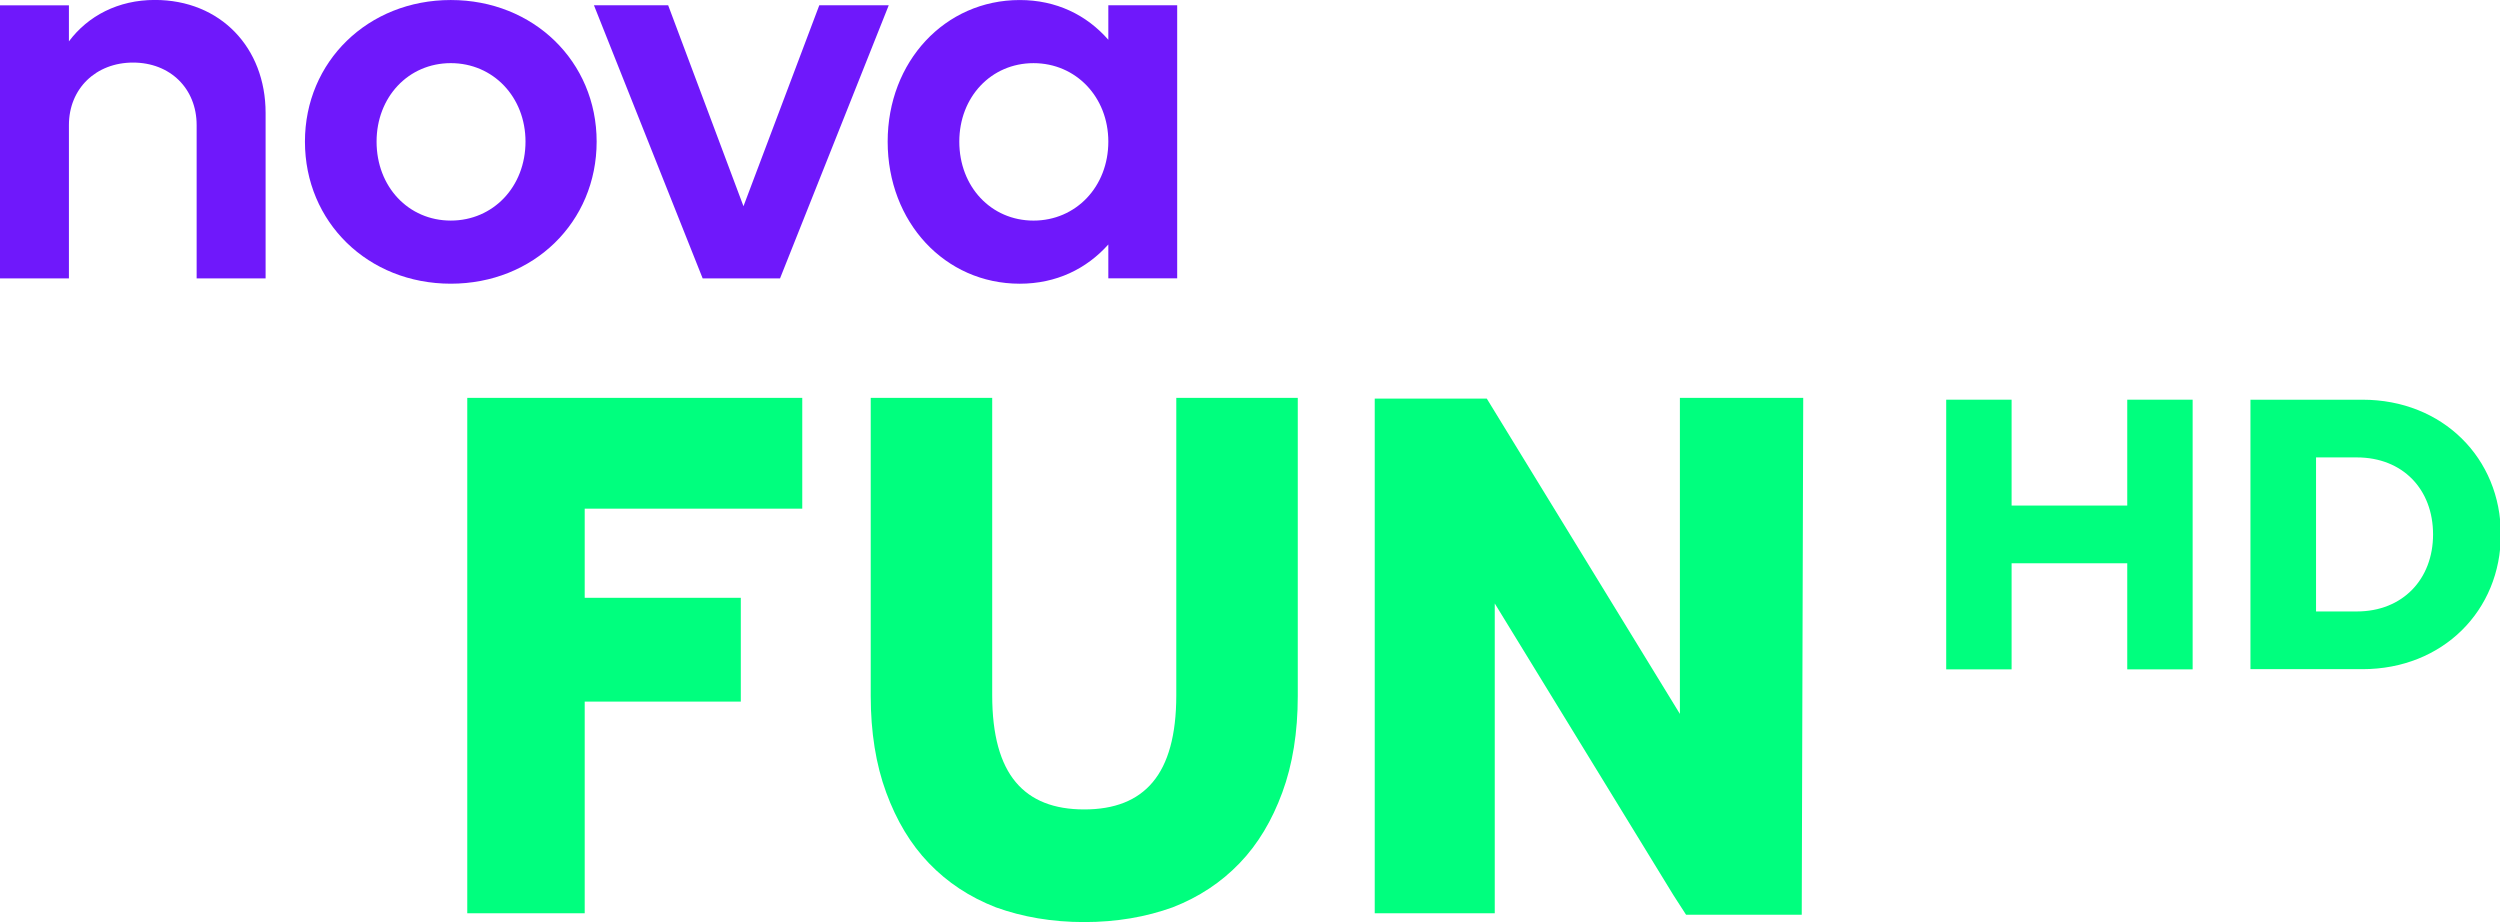 <svg width="1108.9" height="409.09" version="1.1" viewBox="0 0 1108.9 409.09" xml:space="preserve" xmlns="http://www.w3.org/2000/svg"><link rel="stylesheet" type="text/css"/><link rel="stylesheet" type="text/css"/><style lang="en" type="text/css"/><style lang="en" type="text/css"/>

<g transform="matrix(1.467 0 0 1.467 -138.22 -137.43)" fill="#6f18fb">
		<path d="m94.206 95.284h20.851v10.905c5.752-7.699 14.889-12.523 25.974-12.523 19.863 0 33.494 14.44 33.494 34.154v50.031h-20.851v-46.346c0-11.054-7.999-18.904-19.234-18.904-11.205 0-19.383 7.85-19.383 18.904v46.346h-20.851z"/>
		<path d="m230.52 93.688c25.016 0 44.099 18.605 44.099 42.811 0 24.357-19.084 42.962-44.099 42.962-25.016 0-44.099-18.605-44.099-42.962-1e-3 -24.207 19.083-42.811 44.099-42.811m0 66.688c12.822 0 22.589-10.245 22.589-23.877 0-13.481-9.767-23.727-22.589-23.727s-22.439 10.246-22.439 23.727c-1e-3 13.631 9.616 23.877 22.439 23.877"/>
		<path d="m330.07 177.85h-23.398l-32.865-82.567h22.439l22.769 60.757 22.919-60.757h21.001z"/>
		<path d="m429.33 167.6c-6.591 7.37-15.728 11.864-26.783 11.864-22.619 0-39.935-18.605-39.935-42.962 0-24.206 17.316-42.811 39.935-42.811 11.055 0 20.192 4.494 26.783 12.014v-10.425h20.821v82.566h-20.821zm-22.619-7.22c12.822 0 22.619-10.245 22.619-23.877 0-13.481-9.797-23.727-22.619-23.727s-22.439 10.246-22.439 23.727c0 13.631 9.616 23.877 22.439 23.877"/>
	</g><g transform="matrix(1.467 0 0 1.467 -138.22 -137.43)">
		<g fill="#00ff7e">
			<path d="m336.79 247.49v-33.51h-101.29v155.83h35.51v-63.99h47.2v-31.39h-47.2v-26.94z"/>
			<path d="m449.88 213.98v89.94c0 12.02-2.45 20.7-7.13 26.26-4.67 5.57-11.57 8.24-20.7 8.24s-16.03-2.67-20.7-8.24c-4.68-5.56-7.13-14.24-7.13-26.26v-89.94h-36.73v90.16c0 10.91 1.56 20.7 4.68 29.16 3.11 8.46 7.34 15.58 12.91 21.37 5.56 5.79 12.24 10.24 20.26 13.36 8.01 2.89 16.91 4.45 26.71 4.45 9.79 0 18.7-1.56 26.71-4.45 8.02-3.12 14.7-7.57 20.26-13.36 5.57-5.79 9.8-12.91 12.91-21.37 3.12-8.46 4.68-18.25 4.68-29.16v-90.16z"/>
			<path d="m600.21 364.36-54.04-88.22v93.67h-36.29v-155.61h33.88l2.41 3.94 55.98 91.4v-95.56h37.29l-0.4 138.61-0.05 17.66h-34.98l-1.86-2.88z"/>
		</g>
	</g>
<g transform="matrix(1.604 0 0 1.604 -480.86 -52.198)" fill="#00ff7e" stroke-width="5.999"><path d="m837.98 143.07h18.082v29.277h31.983v-29.277h18.082v74.573h-18.082v-29.337h-31.983v29.337h-18.082z"/><path d="m951.53 201.63c12.695 0 21.082-8.939 21.082-21.298 0-12.478-8.387-21.298-21.082-21.298h-11.279v42.595zm-29.415-58.554h30.993c22.174 0 38.246 16.198 38.246 37.256s-16.073 37.256-38.246 37.256h-30.993z"/></g></svg>
